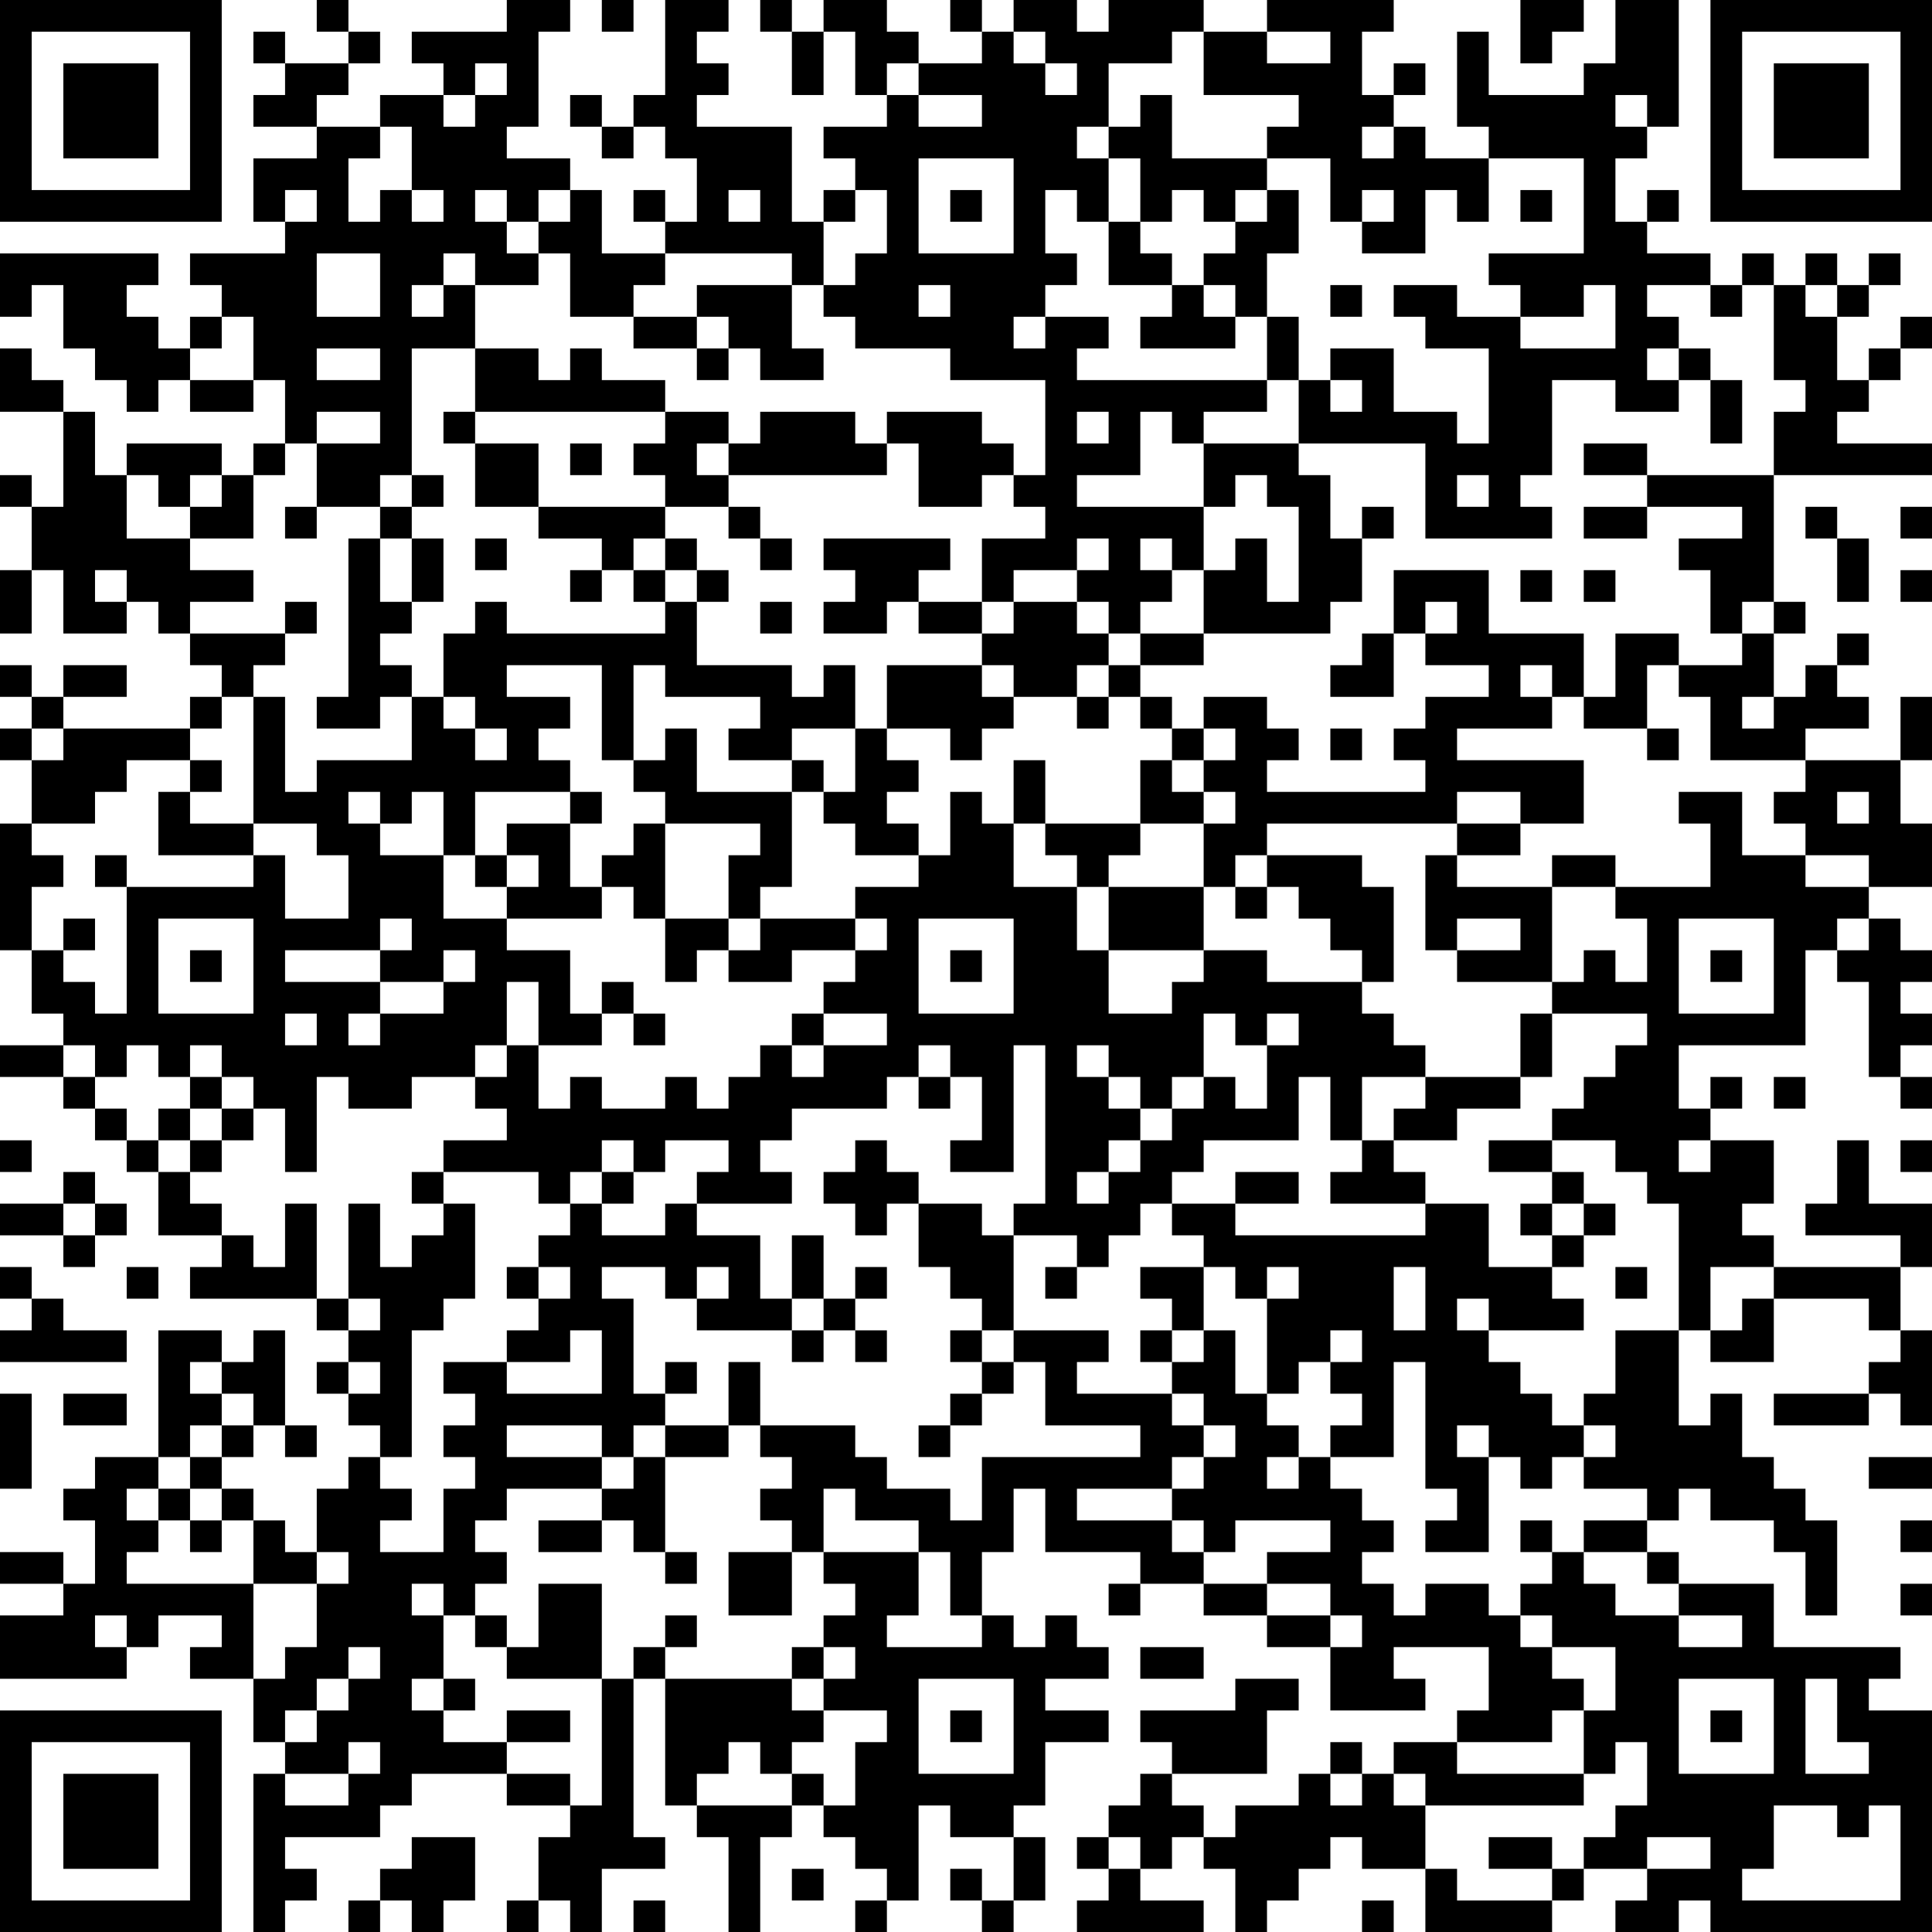 <?xml version="1.0" encoding="UTF-8"?>
<svg xmlns="http://www.w3.org/2000/svg" version="1.1" width="200" height="200" viewBox="0 0 200 200"><rect x="0" y="0" width="200" height="200" fill="#ffffff"/><g transform="scale(3.279)"><g transform="translate(0,0)"><path fill-rule="evenodd" d="M10 0L10 1L11 1L11 2L9 2L9 1L8 1L8 2L9 2L9 3L8 3L8 4L10 4L10 5L8 5L8 7L9 7L9 8L6 8L6 9L7 9L7 10L6 10L6 11L5 11L5 10L4 10L4 9L5 9L5 8L0 8L0 10L1 10L1 9L2 9L2 11L3 11L3 12L4 12L4 13L5 13L5 12L6 12L6 13L8 13L8 12L9 12L9 14L8 14L8 15L7 15L7 14L4 14L4 15L3 15L3 13L2 13L2 12L1 12L1 11L0 11L0 13L2 13L2 16L1 16L1 15L0 15L0 16L1 16L1 18L0 18L0 20L1 20L1 18L2 18L2 20L4 20L4 19L5 19L5 20L6 20L6 21L7 21L7 22L6 22L6 23L2 23L2 22L4 22L4 21L2 21L2 22L1 22L1 21L0 21L0 22L1 22L1 23L0 23L0 24L1 24L1 26L0 26L0 30L1 30L1 32L2 32L2 33L0 33L0 34L2 34L2 35L3 35L3 36L4 36L4 37L5 37L5 39L7 39L7 40L6 40L6 41L10 41L10 42L11 42L11 43L10 43L10 44L11 44L11 45L12 45L12 46L11 46L11 47L10 47L10 49L9 49L9 48L8 48L8 47L7 47L7 46L8 46L8 45L9 45L9 46L10 46L10 45L9 45L9 42L8 42L8 43L7 43L7 42L5 42L5 46L3 46L3 47L2 47L2 48L3 48L3 50L2 50L2 49L0 49L0 50L2 50L2 51L0 51L0 53L4 53L4 52L5 52L5 51L7 51L7 52L6 52L6 53L8 53L8 55L9 55L9 56L8 56L8 61L9 61L9 60L10 60L10 59L9 59L9 58L12 58L12 57L13 57L13 56L16 56L16 57L18 57L18 58L17 58L17 60L16 60L16 61L17 61L17 60L18 60L18 61L19 61L19 59L21 59L21 58L20 58L20 53L21 53L21 57L22 57L22 58L23 58L23 61L24 61L24 58L25 58L25 57L26 57L26 58L27 58L27 59L28 59L28 60L27 60L27 61L28 61L28 60L29 60L29 57L30 57L30 58L32 58L32 60L31 60L31 59L30 59L30 60L31 60L31 61L32 61L32 60L33 60L33 58L32 58L32 57L33 57L33 55L35 55L35 54L33 54L33 53L35 53L35 52L34 52L34 51L33 51L33 52L32 52L32 51L31 51L31 49L32 49L32 47L33 47L33 49L36 49L36 50L35 50L35 51L36 51L36 50L38 50L38 51L40 51L40 52L42 52L42 54L45 54L45 53L44 53L44 52L47 52L47 54L46 54L46 55L44 55L44 56L43 56L43 55L42 55L42 56L41 56L41 57L39 57L39 58L38 58L38 57L37 57L37 56L40 56L40 54L41 54L41 53L39 53L39 54L36 54L36 55L37 55L37 56L36 56L36 57L35 57L35 58L34 58L34 59L35 59L35 60L34 60L34 61L38 61L38 60L36 60L36 59L37 59L37 58L38 58L38 59L39 59L39 61L40 61L40 60L41 60L41 59L42 59L42 58L43 58L43 59L45 59L45 61L49 61L49 60L50 60L50 59L52 59L52 60L51 60L51 61L53 61L53 60L54 60L54 61L61 61L61 54L59 54L59 53L60 53L60 52L56 52L56 50L53 50L53 49L52 49L52 48L53 48L53 47L54 47L54 48L56 48L56 49L57 49L57 51L58 51L58 48L57 48L57 47L56 47L56 46L55 46L55 44L54 44L54 45L53 45L53 42L54 42L54 43L56 43L56 41L59 41L59 42L60 42L60 43L59 43L59 44L56 44L56 45L59 45L59 44L60 44L60 45L61 45L61 42L60 42L60 40L61 40L61 38L59 38L59 36L58 36L58 38L57 38L57 39L60 39L60 40L56 40L56 39L55 39L55 38L56 38L56 36L54 36L54 35L55 35L55 34L54 34L54 35L53 35L53 33L57 33L57 30L58 30L58 31L59 31L59 34L60 34L60 35L61 35L61 34L60 34L60 33L61 33L61 32L60 32L60 31L61 31L61 30L60 30L60 29L59 29L59 28L61 28L61 26L60 26L60 24L61 24L61 22L60 22L60 24L57 24L57 23L59 23L59 22L58 22L58 21L59 21L59 20L58 20L58 21L57 21L57 22L56 22L56 20L57 20L57 19L56 19L56 15L61 15L61 14L58 14L58 13L59 13L59 12L60 12L60 11L61 11L61 10L60 10L60 11L59 11L59 12L58 12L58 10L59 10L59 9L60 9L60 8L59 8L59 9L58 9L58 8L57 8L57 9L56 9L56 8L55 8L55 9L54 9L54 8L52 8L52 7L53 7L53 6L52 6L52 7L51 7L51 5L52 5L52 4L53 4L53 0L51 0L51 2L50 2L50 3L47 3L47 1L46 1L46 4L47 4L47 5L45 5L45 4L44 4L44 3L45 3L45 2L44 2L44 3L43 3L43 1L44 1L44 0L40 0L40 1L38 1L38 0L35 0L35 1L34 1L34 0L32 0L32 1L31 1L31 0L30 0L30 1L31 1L31 2L29 2L29 1L28 1L28 0L26 0L26 1L25 1L25 0L24 0L24 1L25 1L25 3L26 3L26 1L27 1L27 3L28 3L28 4L26 4L26 5L27 5L27 6L26 6L26 7L25 7L25 4L22 4L22 3L23 3L23 2L22 2L22 1L23 1L23 0L21 0L21 3L20 3L20 4L19 4L19 3L18 3L18 4L19 4L19 5L20 5L20 4L21 4L21 5L22 5L22 7L21 7L21 6L20 6L20 7L21 7L21 8L19 8L19 6L18 6L18 5L16 5L16 4L17 4L17 1L18 1L18 0L16 0L16 1L13 1L13 2L14 2L14 3L12 3L12 4L10 4L10 3L11 3L11 2L12 2L12 1L11 1L11 0ZM19 0L19 1L20 1L20 0ZM48 0L48 2L49 2L49 1L50 1L50 0ZM32 1L32 2L33 2L33 3L34 3L34 2L33 2L33 1ZM37 1L37 2L35 2L35 4L34 4L34 5L35 5L35 7L34 7L34 6L33 6L33 8L34 8L34 9L33 9L33 10L32 10L32 11L33 11L33 10L35 10L35 11L34 11L34 12L40 12L40 13L38 13L38 14L37 14L37 13L36 13L36 15L34 15L34 16L38 16L38 18L37 18L37 17L36 17L36 18L37 18L37 19L36 19L36 20L35 20L35 19L34 19L34 18L35 18L35 17L34 17L34 18L32 18L32 19L31 19L31 17L33 17L33 16L32 16L32 15L33 15L33 12L30 12L30 11L27 11L27 10L26 10L26 9L27 9L27 8L28 8L28 6L27 6L27 7L26 7L26 9L25 9L25 8L21 8L21 9L20 9L20 10L18 10L18 8L17 8L17 7L18 7L18 6L17 6L17 7L16 7L16 6L15 6L15 7L16 7L16 8L17 8L17 9L15 9L15 8L14 8L14 9L13 9L13 10L14 10L14 9L15 9L15 11L13 11L13 15L12 15L12 16L10 16L10 14L12 14L12 13L10 13L10 14L9 14L9 15L8 15L8 17L6 17L6 16L7 16L7 15L6 15L6 16L5 16L5 15L4 15L4 17L6 17L6 18L8 18L8 19L6 19L6 20L9 20L9 21L8 21L8 22L7 22L7 23L6 23L6 24L4 24L4 25L3 25L3 26L1 26L1 27L2 27L2 28L1 28L1 30L2 30L2 31L3 31L3 32L4 32L4 28L8 28L8 27L9 27L9 29L11 29L11 27L10 27L10 26L8 26L8 22L9 22L9 25L10 25L10 24L13 24L13 22L14 22L14 23L15 23L15 24L16 24L16 23L15 23L15 22L14 22L14 20L15 20L15 19L16 19L16 20L21 20L21 19L22 19L22 21L25 21L25 22L26 22L26 21L27 21L27 23L25 23L25 24L23 24L23 23L24 23L24 22L21 22L21 21L20 21L20 24L19 24L19 21L16 21L16 22L18 22L18 23L17 23L17 24L18 24L18 25L15 25L15 27L14 27L14 25L13 25L13 26L12 26L12 25L11 25L11 26L12 26L12 27L14 27L14 29L16 29L16 30L18 30L18 32L19 32L19 33L17 33L17 31L16 31L16 33L15 33L15 34L13 34L13 35L11 35L11 34L10 34L10 37L9 37L9 35L8 35L8 34L7 34L7 33L6 33L6 34L5 34L5 33L4 33L4 34L3 34L3 33L2 33L2 34L3 34L3 35L4 35L4 36L5 36L5 37L6 37L6 38L7 38L7 39L8 39L8 40L9 40L9 38L10 38L10 41L11 41L11 42L12 42L12 41L11 41L11 38L12 38L12 40L13 40L13 39L14 39L14 38L15 38L15 41L14 41L14 42L13 42L13 46L12 46L12 47L13 47L13 48L12 48L12 49L14 49L14 47L15 47L15 46L14 46L14 45L15 45L15 44L14 44L14 43L16 43L16 44L19 44L19 42L18 42L18 43L16 43L16 42L17 42L17 41L18 41L18 40L17 40L17 39L18 39L18 38L19 38L19 39L21 39L21 38L22 38L22 39L24 39L24 41L25 41L25 42L22 42L22 41L23 41L23 40L22 40L22 41L21 41L21 40L19 40L19 41L20 41L20 44L21 44L21 45L20 45L20 46L19 46L19 45L16 45L16 46L19 46L19 47L16 47L16 48L15 48L15 49L16 49L16 50L15 50L15 51L14 51L14 50L13 50L13 51L14 51L14 53L13 53L13 54L14 54L14 55L16 55L16 56L18 56L18 57L19 57L19 53L20 53L20 52L21 52L21 53L25 53L25 54L26 54L26 55L25 55L25 56L24 56L24 55L23 55L23 56L22 56L22 57L25 57L25 56L26 56L26 57L27 57L27 55L28 55L28 54L26 54L26 53L27 53L27 52L26 52L26 51L27 51L27 50L26 50L26 49L29 49L29 51L28 51L28 52L31 52L31 51L30 51L30 49L29 49L29 48L27 48L27 47L26 47L26 49L25 49L25 48L24 48L24 47L25 47L25 46L24 46L24 45L27 45L27 46L28 46L28 47L30 47L30 48L31 48L31 46L36 46L36 45L33 45L33 43L32 43L32 42L35 42L35 43L34 43L34 44L37 44L37 45L38 45L38 46L37 46L37 47L34 47L34 48L37 48L37 49L38 49L38 50L40 50L40 51L42 51L42 52L43 52L43 51L42 51L42 50L40 50L40 49L42 49L42 48L39 48L39 49L38 49L38 48L37 48L37 47L38 47L38 46L39 46L39 45L38 45L38 44L37 44L37 43L38 43L38 42L39 42L39 44L40 44L40 45L41 45L41 46L40 46L40 47L41 47L41 46L42 46L42 47L43 47L43 48L44 48L44 49L43 49L43 50L44 50L44 51L45 51L45 50L47 50L47 51L48 51L48 52L49 52L49 53L50 53L50 54L49 54L49 55L46 55L46 56L50 56L50 57L45 57L45 56L44 56L44 57L45 57L45 59L46 59L46 60L49 60L49 59L50 59L50 58L51 58L51 57L52 57L52 55L51 55L51 56L50 56L50 54L51 54L51 52L49 52L49 51L48 51L48 50L49 50L49 49L50 49L50 50L51 50L51 51L53 51L53 52L55 52L55 51L53 51L53 50L52 50L52 49L50 49L50 48L52 48L52 47L50 47L50 46L51 46L51 45L50 45L50 44L51 44L51 42L53 42L53 38L52 38L52 37L51 37L51 36L49 36L49 35L50 35L50 34L51 34L51 33L52 33L52 32L49 32L49 31L50 31L50 30L51 30L51 31L52 31L52 29L51 29L51 28L54 28L54 26L53 26L53 25L55 25L55 27L57 27L57 28L59 28L59 27L57 27L57 26L56 26L56 25L57 25L57 24L54 24L54 22L53 22L53 21L55 21L55 20L56 20L56 19L55 19L55 20L54 20L54 18L53 18L53 17L55 17L55 16L52 16L52 15L56 15L56 13L57 13L57 12L56 12L56 9L55 9L55 10L54 10L54 9L52 9L52 10L53 10L53 11L52 11L52 12L53 12L53 13L51 13L51 12L49 12L49 15L48 15L48 16L49 16L49 17L45 17L45 14L41 14L41 12L42 12L42 13L43 13L43 12L42 12L42 11L44 11L44 13L46 13L46 14L47 14L47 11L45 11L45 10L44 10L44 9L46 9L46 10L48 10L48 11L51 11L51 9L50 9L50 10L48 10L48 9L47 9L47 8L50 8L50 5L47 5L47 7L46 7L46 6L45 6L45 8L43 8L43 7L44 7L44 6L43 6L43 7L42 7L42 5L40 5L40 4L41 4L41 3L38 3L38 1ZM40 1L40 2L42 2L42 1ZM15 2L15 3L14 3L14 4L15 4L15 3L16 3L16 2ZM28 2L28 3L29 3L29 4L31 4L31 3L29 3L29 2ZM36 3L36 4L35 4L35 5L36 5L36 7L35 7L35 9L37 9L37 10L36 10L36 11L39 11L39 10L40 10L40 12L41 12L41 10L40 10L40 8L41 8L41 6L40 6L40 5L37 5L37 3ZM51 3L51 4L52 4L52 3ZM12 4L12 5L11 5L11 7L12 7L12 6L13 6L13 7L14 7L14 6L13 6L13 4ZM43 4L43 5L44 5L44 4ZM29 5L29 8L32 8L32 5ZM9 6L9 7L10 7L10 6ZM23 6L23 7L24 7L24 6ZM30 6L30 7L31 7L31 6ZM37 6L37 7L36 7L36 8L37 8L37 9L38 9L38 10L39 10L39 9L38 9L38 8L39 8L39 7L40 7L40 6L39 6L39 7L38 7L38 6ZM48 6L48 7L49 7L49 6ZM10 8L10 10L12 10L12 8ZM22 9L22 10L20 10L20 11L22 11L22 12L23 12L23 11L24 11L24 12L26 12L26 11L25 11L25 9ZM29 9L29 10L30 10L30 9ZM42 9L42 10L43 10L43 9ZM57 9L57 10L58 10L58 9ZM7 10L7 11L6 11L6 12L8 12L8 10ZM22 10L22 11L23 11L23 10ZM10 11L10 12L12 12L12 11ZM15 11L15 13L14 13L14 14L15 14L15 16L17 16L17 17L19 17L19 18L18 18L18 19L19 19L19 18L20 18L20 19L21 19L21 18L22 18L22 19L23 19L23 18L22 18L22 17L21 17L21 16L23 16L23 17L24 17L24 18L25 18L25 17L24 17L24 16L23 16L23 15L28 15L28 14L29 14L29 16L31 16L31 15L32 15L32 14L31 14L31 13L28 13L28 14L27 14L27 13L24 13L24 14L23 14L23 13L21 13L21 12L19 12L19 11L18 11L18 12L17 12L17 11ZM53 11L53 12L54 12L54 14L55 14L55 12L54 12L54 11ZM15 13L15 14L17 14L17 16L21 16L21 15L20 15L20 14L21 14L21 13ZM34 13L34 14L35 14L35 13ZM18 14L18 15L19 15L19 14ZM22 14L22 15L23 15L23 14ZM38 14L38 16L39 16L39 15L40 15L40 16L41 16L41 19L40 19L40 17L39 17L39 18L38 18L38 20L36 20L36 21L35 21L35 20L34 20L34 19L32 19L32 20L31 20L31 19L29 19L29 18L30 18L30 17L26 17L26 18L27 18L27 19L26 19L26 20L28 20L28 19L29 19L29 20L31 20L31 21L28 21L28 23L27 23L27 25L26 25L26 24L25 24L25 25L22 25L22 23L21 23L21 24L20 24L20 25L21 25L21 26L20 26L20 27L19 27L19 28L18 28L18 26L19 26L19 25L18 25L18 26L16 26L16 27L15 27L15 28L16 28L16 29L19 29L19 28L20 28L20 29L21 29L21 31L22 31L22 30L23 30L23 31L25 31L25 30L27 30L27 31L26 31L26 32L25 32L25 33L24 33L24 34L23 34L23 35L22 35L22 34L21 34L21 35L19 35L19 34L18 34L18 35L17 35L17 33L16 33L16 34L15 34L15 35L16 35L16 36L14 36L14 37L13 37L13 38L14 38L14 37L17 37L17 38L18 38L18 37L19 37L19 38L20 38L20 37L21 37L21 36L23 36L23 37L22 37L22 38L25 38L25 37L24 37L24 36L25 36L25 35L28 35L28 34L29 34L29 35L30 35L30 34L31 34L31 36L30 36L30 37L32 37L32 33L33 33L33 38L32 38L32 39L31 39L31 38L29 38L29 37L28 37L28 36L27 36L27 37L26 37L26 38L27 38L27 39L28 39L28 38L29 38L29 40L30 40L30 41L31 41L31 42L30 42L30 43L31 43L31 44L30 44L30 45L29 45L29 46L30 46L30 45L31 45L31 44L32 44L32 43L31 43L31 42L32 42L32 39L34 39L34 40L33 40L33 41L34 41L34 40L35 40L35 39L36 39L36 38L37 38L37 39L38 39L38 40L36 40L36 41L37 41L37 42L36 42L36 43L37 43L37 42L38 42L38 40L39 40L39 41L40 41L40 44L41 44L41 43L42 43L42 44L43 44L43 45L42 45L42 46L44 46L44 43L45 43L45 47L46 47L46 48L45 48L45 49L47 49L47 46L48 46L48 47L49 47L49 46L50 46L50 45L49 45L49 44L48 44L48 43L47 43L47 42L50 42L50 41L49 41L49 40L50 40L50 39L51 39L51 38L50 38L50 37L49 37L49 36L47 36L47 37L49 37L49 38L48 38L48 39L49 39L49 40L47 40L47 38L45 38L45 37L44 37L44 36L46 36L46 35L48 35L48 34L49 34L49 32L48 32L48 34L45 34L45 33L44 33L44 32L43 32L43 31L44 31L44 28L43 28L43 27L40 27L40 26L46 26L46 27L45 27L45 30L46 30L46 31L49 31L49 28L51 28L51 27L49 27L49 28L46 28L46 27L48 27L48 26L50 26L50 24L46 24L46 23L49 23L49 22L50 22L50 23L52 23L52 24L53 24L53 23L52 23L52 21L53 21L53 20L51 20L51 22L50 22L50 20L47 20L47 18L44 18L44 20L43 20L43 21L42 21L42 22L44 22L44 20L45 20L45 21L47 21L47 22L45 22L45 23L44 23L44 24L45 24L45 25L40 25L40 24L41 24L41 23L40 23L40 22L38 22L38 23L37 23L37 22L36 22L36 21L38 21L38 20L42 20L42 19L43 19L43 17L44 17L44 16L43 16L43 17L42 17L42 15L41 15L41 14ZM50 14L50 15L52 15L52 14ZM13 15L13 16L12 16L12 17L11 17L11 22L10 22L10 23L12 23L12 22L13 22L13 21L12 21L12 20L13 20L13 19L14 19L14 17L13 17L13 16L14 16L14 15ZM46 15L46 16L47 16L47 15ZM9 16L9 17L10 17L10 16ZM50 16L50 17L52 17L52 16ZM57 16L57 17L58 17L58 19L59 19L59 17L58 17L58 16ZM60 16L60 17L61 17L61 16ZM12 17L12 19L13 19L13 17ZM15 17L15 18L16 18L16 17ZM20 17L20 18L21 18L21 17ZM3 18L3 19L4 19L4 18ZM48 18L48 19L49 19L49 18ZM50 18L50 19L51 19L51 18ZM60 18L60 19L61 19L61 18ZM9 19L9 20L10 20L10 19ZM24 19L24 20L25 20L25 19ZM45 19L45 20L46 20L46 19ZM31 21L31 22L32 22L32 23L31 23L31 24L30 24L30 23L28 23L28 24L29 24L29 25L28 25L28 26L29 26L29 27L27 27L27 26L26 26L26 25L25 25L25 28L24 28L24 29L23 29L23 27L24 27L24 26L21 26L21 29L23 29L23 30L24 30L24 29L27 29L27 30L28 30L28 29L27 29L27 28L29 28L29 27L30 27L30 25L31 25L31 26L32 26L32 28L34 28L34 30L35 30L35 32L37 32L37 31L38 31L38 30L40 30L40 31L43 31L43 30L42 30L42 29L41 29L41 28L40 28L40 27L39 27L39 28L38 28L38 26L39 26L39 25L38 25L38 24L39 24L39 23L38 23L38 24L37 24L37 23L36 23L36 22L35 22L35 21L34 21L34 22L32 22L32 21ZM48 21L48 22L49 22L49 21ZM34 22L34 23L35 23L35 22ZM55 22L55 23L56 23L56 22ZM1 23L1 24L2 24L2 23ZM42 23L42 24L43 24L43 23ZM6 24L6 25L5 25L5 27L8 27L8 26L6 26L6 25L7 25L7 24ZM32 24L32 26L33 26L33 27L34 27L34 28L35 28L35 30L38 30L38 28L35 28L35 27L36 27L36 26L38 26L38 25L37 25L37 24L36 24L36 26L33 26L33 24ZM46 25L46 26L48 26L48 25ZM58 25L58 26L59 26L59 25ZM3 27L3 28L4 28L4 27ZM16 27L16 28L17 28L17 27ZM39 28L39 29L40 29L40 28ZM2 29L2 30L3 30L3 29ZM5 29L5 32L8 32L8 29ZM12 29L12 30L9 30L9 31L12 31L12 32L11 32L11 33L12 33L12 32L14 32L14 31L15 31L15 30L14 30L14 31L12 31L12 30L13 30L13 29ZM29 29L29 32L32 32L32 29ZM46 29L46 30L48 30L48 29ZM53 29L53 32L56 32L56 29ZM58 29L58 30L59 30L59 29ZM6 30L6 31L7 31L7 30ZM30 30L30 31L31 31L31 30ZM54 30L54 31L55 31L55 30ZM19 31L19 32L20 32L20 33L21 33L21 32L20 32L20 31ZM9 32L9 33L10 33L10 32ZM26 32L26 33L25 33L25 34L26 34L26 33L28 33L28 32ZM38 32L38 34L37 34L37 35L36 35L36 34L35 34L35 33L34 33L34 34L35 34L35 35L36 35L36 36L35 36L35 37L34 37L34 38L35 38L35 37L36 37L36 36L37 36L37 35L38 35L38 34L39 34L39 35L40 35L40 33L41 33L41 32L40 32L40 33L39 33L39 32ZM29 33L29 34L30 34L30 33ZM6 34L6 35L5 35L5 36L6 36L6 37L7 37L7 36L8 36L8 35L7 35L7 34ZM41 34L41 36L38 36L38 37L37 37L37 38L39 38L39 39L45 39L45 38L42 38L42 37L43 37L43 36L44 36L44 35L45 35L45 34L43 34L43 36L42 36L42 34ZM56 34L56 35L57 35L57 34ZM6 35L6 36L7 36L7 35ZM0 36L0 37L1 37L1 36ZM19 36L19 37L20 37L20 36ZM53 36L53 37L54 37L54 36ZM60 36L60 37L61 37L61 36ZM2 37L2 38L0 38L0 39L2 39L2 40L3 40L3 39L4 39L4 38L3 38L3 37ZM39 37L39 38L41 38L41 37ZM2 38L2 39L3 39L3 38ZM49 38L49 39L50 39L50 38ZM25 39L25 41L26 41L26 42L25 42L25 43L26 43L26 42L27 42L27 43L28 43L28 42L27 42L27 41L28 41L28 40L27 40L27 41L26 41L26 39ZM0 40L0 41L1 41L1 42L0 42L0 43L4 43L4 42L2 42L2 41L1 41L1 40ZM4 40L4 41L5 41L5 40ZM16 40L16 41L17 41L17 40ZM40 40L40 41L41 41L41 40ZM44 40L44 42L45 42L45 40ZM51 40L51 41L52 41L52 40ZM54 40L54 42L55 42L55 41L56 41L56 40ZM46 41L46 42L47 42L47 41ZM42 42L42 43L43 43L43 42ZM6 43L6 44L7 44L7 45L6 45L6 46L5 46L5 47L4 47L4 48L5 48L5 49L4 49L4 50L8 50L8 53L9 53L9 52L10 52L10 50L11 50L11 49L10 49L10 50L8 50L8 48L7 48L7 47L6 47L6 46L7 46L7 45L8 45L8 44L7 44L7 43ZM11 43L11 44L12 44L12 43ZM21 43L21 44L22 44L22 43ZM23 43L23 45L21 45L21 46L20 46L20 47L19 47L19 48L17 48L17 49L19 49L19 48L20 48L20 49L21 49L21 50L22 50L22 49L21 49L21 46L23 46L23 45L24 45L24 43ZM0 44L0 47L1 47L1 44ZM2 44L2 45L4 45L4 44ZM46 45L46 46L47 46L47 45ZM59 46L59 47L61 47L61 46ZM5 47L5 48L6 48L6 49L7 49L7 48L6 48L6 47ZM48 48L48 49L49 49L49 48ZM60 48L60 49L61 49L61 48ZM23 49L23 51L25 51L25 49ZM17 50L17 52L16 52L16 51L15 51L15 52L16 52L16 53L19 53L19 50ZM60 50L60 51L61 51L61 50ZM3 51L3 52L4 52L4 51ZM21 51L21 52L22 52L22 51ZM11 52L11 53L10 53L10 54L9 54L9 55L10 55L10 54L11 54L11 53L12 53L12 52ZM25 52L25 53L26 53L26 52ZM36 52L36 53L38 53L38 52ZM14 53L14 54L15 54L15 53ZM29 53L29 56L32 56L32 53ZM53 53L53 56L56 56L56 53ZM57 53L57 56L59 56L59 55L58 55L58 53ZM16 54L16 55L18 55L18 54ZM30 54L30 55L31 55L31 54ZM54 54L54 55L55 55L55 54ZM11 55L11 56L9 56L9 57L11 57L11 56L12 56L12 55ZM42 56L42 57L43 57L43 56ZM56 57L56 59L55 59L55 60L60 60L60 57L59 57L59 58L58 58L58 57ZM13 58L13 59L12 59L12 60L11 60L11 61L12 61L12 60L13 60L13 61L14 61L14 60L15 60L15 58ZM35 58L35 59L36 59L36 58ZM47 58L47 59L49 59L49 58ZM52 58L52 59L54 59L54 58ZM25 59L25 60L26 60L26 59ZM20 60L20 61L21 61L21 60ZM43 60L43 61L44 61L44 60ZM0 0L0 7L7 7L7 0ZM1 1L1 6L6 6L6 1ZM2 2L2 5L5 5L5 2ZM54 0L54 7L61 7L61 0ZM55 1L55 6L60 6L60 1ZM56 2L56 5L59 5L59 2ZM0 54L0 61L7 61L7 54ZM1 55L1 60L6 60L6 55ZM2 56L2 59L5 59L5 56Z" fill="#000000"/></g></g></svg>
